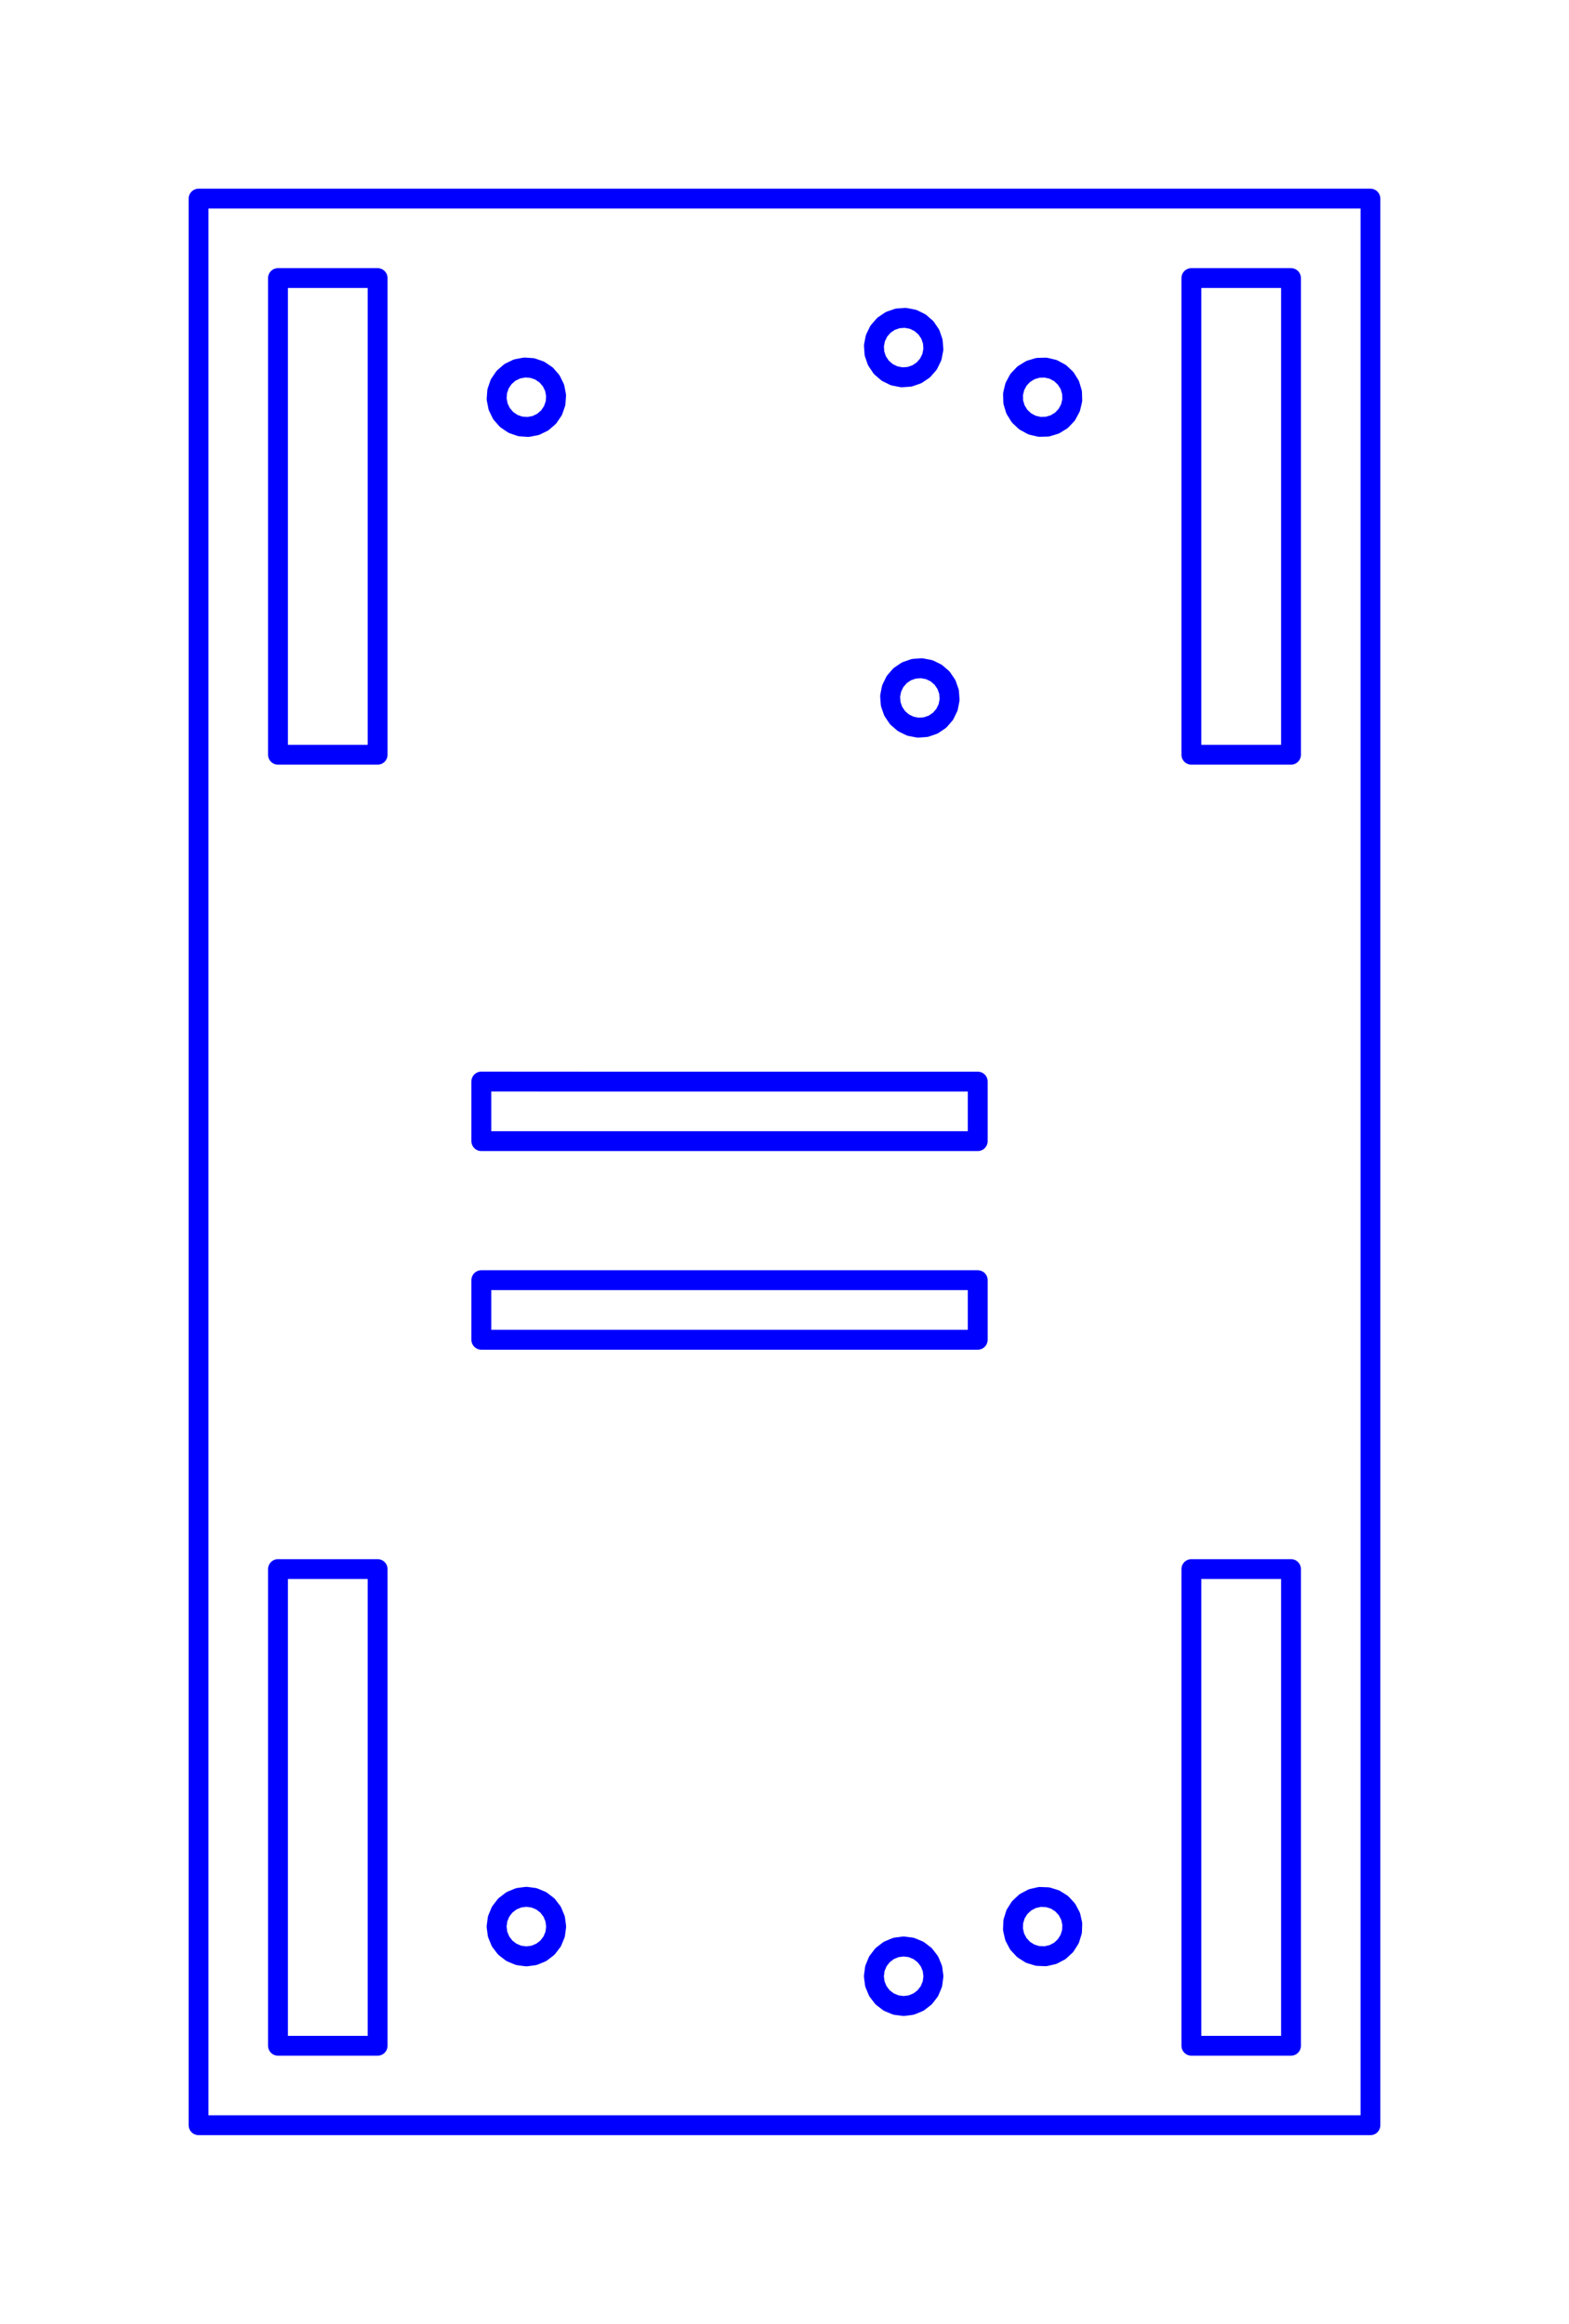 <?xml version="1.0" standalone="no"?>
<!DOCTYPE svg PUBLIC "-//W3C//DTD SVG 1.1//EN" "http://www.w3.org/Graphics/SVG/1.1/DTD/svg11.dtd">
<svg width="79.017mm" height="117.0mm"
 viewBox="0 0 79.017 117.0"
 xmlns="http://www.w3.org/2000/svg" version="1.1"
 xmlns:xlink="http://www.w3.org/1999/xlink">
<desc>Output from Flights of Ideas SVG Sketchup Plugin</desc>

  <path id="face0-cut"
 style="fill:none;stroke:#0000FF;stroke-width:1;stroke-miterlimit:4;stroke-dasharray:none;stroke-linejoin:round;stroke-linecap:round"
        d="M 69.017,10.0 L 10.0,10.0 L 10.0,107.0 L 69.017,107.0 L 69.017,10.0 M 60.0,103.0 L 60.0,79.0 L 65.017,79.0 L 65.017,103.0 L 60.0,103.0 M 14.0,79.0 L 19.017,79.0 L 19.017,103.0 L 14,103.0 L 14.0,79.0 M 19.017,14 L 19.017,38.0 L 14,38.0 L 14.0,14 L 19.017,14 M 60.0,14.0 L 65.017,14.0 L 65.017,38.0 L 60.0,38.0 L 60.0,14.0 M 51.015,97.138 L 51.02,97.0 L 51.03,96.747 L 51.146,96.373 L 51.355,96.042 L 51.642,95.776 L 51.989,95.593 L 52.371,95.506 L 52.762,95.522 L 53.136,95.637 L 53.467,95.846 L 53.733,96.134 L 53.916,96.48 L 54.002,96.862 L 53.987,97.253 L 53.871,97.627 L 53.662,97.958 L 53.375,98.224 L 53.029,98.407 L 52.647,98.494 L 52.255,98.478 L 51.881,98.363 L 51.55,98.154 L 51.284,97.866 L 51.102,97.52 L 51.015,97.138 M 27.958,96.612 L 28.009,97.0 L 27.958,97.388 L 27.808,97.75 L 27.569,98.061 L 27.259,98.299 L 26.897,98.449 L 26.509,98.5 L 26.12,98.449 L 25.759,98.299 L 25.448,98.061 L 25.21,97.75 L 25.06,97.388 L 25.009,97.0 L 25.06,96.612 L 25.21,96.25 L 25.448,95.939 L 25.759,95.701 L 26.12,95.551 L 26.509,95.5 L 26.897,95.551 L 27.259,95.701 L 27.569,95.939 L 27.808,96.25 L 27.958,96.612 M 51.028,20.239 L 51.021,20.0 L 51.016,19.848 L 51.107,19.467 L 51.292,19.122 L 51.561,18.837 L 51.894,18.632 L 52.269,18.519 L 52.661,18.508 L 53.042,18.598 L 53.387,18.784 L 53.671,19.052 L 53.877,19.386 L 53.989,19.761 L 54.001,20.152 L 53.911,20.533 L 53.725,20.878 L 53.456,21.163 L 53.123,21.368 L 52.748,21.481 L 52.356,21.492 L 51.975,21.402 L 51.631,21.216 L 51.346,20.948 L 51.14,20.614 L 51.028,20.239 M 28,20 L 27.978,20.3 L 27.85,20.671 L 27.631,20.995 L 27.335,21.252 L 26.983,21.423 L 26.599,21.497 L 26.208,21.47 L 25.838,21.342 L 25.514,21.122 L 25.257,20.827 L 25.086,20.475 L 25.011,20.09 L 25.039,19.7 L 25.167,19.329 L 25.386,19.005 L 25.682,18.748 L 26.034,18.577 L 26.419,18.503 L 26.809,18.53 L 27.179,18.658 L 27.504,18.878 L 27.76,19.173 L 27.932,19.525 L 28.006,19.91 L 28,20 M 44.018,17.5 L 44.011,17.409 L 44.086,17.025 L 44.257,16.673 L 44.514,16.377 L 44.838,16.158 L 45.209,16.03 L 45.599,16.003 L 45.984,16.077 L 46.336,16.249 L 46.631,16.505 L 46.851,16.83 L 46.978,17.2 L 47.006,17.591 L 46.931,17.975 L 46.76,18.327 L 46.503,18.623 L 46.179,18.842 L 45.809,18.97 L 45.418,18.997 L 45.034,18.923 L 44.682,18.751 L 44.386,18.495 L 44.167,18.17 L 44.039,17.8 L 44.018,17.5 M 44.06,99.888 L 44.009,99.5 L 44.06,99.112 L 44.21,98.75 L 44.448,98.439 L 44.759,98.201 L 45.12,98.051 L 45.509,98.0 L 45.897,98.051 L 46.259,98.201 L 46.569,98.439 L 46.808,98.75 L 46.958,99.112 L 47.009,99.5 L 46.958,99.888 L 46.808,100.25 L 46.569,100.561 L 46.259,100.799 L 45.897,100.949 L 45.509,101.0 L 45.12,100.949 L 44.759,100.799 L 44.448,100.561 L 44.21,100.25 L 44.06,99.888 M 49.24,64.454 L 49.24,67.454 L 30.24,67.454 L 29.24,67.454 L 24.24,67.454 L 24.24,64.454 L 29.24,64.454 L 30.24,64.454 L 49.24,64.454 M 49.24,57.453 L 30.24,57.453 L 29.24,57.453 L 24.24,57.453 L 24.24,54.453 L 29.24,54.456 L 30.24,54.456 L 49.24,54.456 L 49.24,57.453 M 45.073,34.315 L 45.329,34.019 L 45.653,33.799 L 46.023,33.671 L 46.413,33.643 L 46.798,33.716 L 47.15,33.887 L 47.446,34.143 L 47.666,34.467 L 47.795,34.837 L 47.823,35.228 L 47.749,35.612 L 47.578,35.965 L 47.322,36.261 L 46.998,36.481 L 46.628,36.609 L 46.238,36.637 L 45.853,36.564 L 45.501,36.393 L 45.204,36.137 L 44.985,35.813 L 44.856,35.443 L 44.828,35.052 L 44.902,34.668 L 45.073,34.315 "
  />
  <path id="face0-interior"
 style="fill:none;stroke:#FF0000;stroke-width:1;stroke-miterlimit:4;stroke-dasharray:none;stroke-linejoin:round;stroke-linecap:round"
        d="M 69.017,10.0 M 10.0,10.0 M 10.0,107.0 M 69.017,107.0 M 60.0,103.0 M 60.0,79.0 M 65.017,79.0 M 65.017,103.0 M 14.0,79.0 M 19.017,79.0 M 19.017,103.0 M 14,103.0 M 19.017,14 M 19.017,38.0 M 14,38.0 M 14.0,14 M 60.0,14.0 M 65.017,14.0 M 65.017,38.0 M 60.0,38.0 M 51.015,97.138 M 51.02,97.0 M 51.03,96.747 M 51.146,96.373 M 51.355,96.042 M 51.642,95.776 M 51.989,95.593 M 52.371,95.506 M 52.762,95.522 M 53.136,95.637 M 53.467,95.846 M 53.733,96.134 M 53.916,96.48 M 54.002,96.862 M 53.987,97.253 M 53.871,97.627 M 53.662,97.958 M 53.375,98.224 M 53.029,98.407 M 52.647,98.494 M 52.255,98.478 M 51.881,98.363 M 51.55,98.154 M 51.284,97.866 M 51.102,97.52 M 27.958,96.612 M 28.009,97.0 M 27.958,97.388 M 27.808,97.75 M 27.569,98.061 M 27.259,98.299 M 26.897,98.449 M 26.509,98.5 M 26.12,98.449 M 25.759,98.299 M 25.448,98.061 M 25.21,97.75 M 25.06,97.388 M 25.009,97.0 M 25.06,96.612 M 25.21,96.25 M 25.448,95.939 M 25.759,95.701 M 26.12,95.551 M 26.509,95.5 M 26.897,95.551 M 27.259,95.701 M 27.569,95.939 M 27.808,96.25 M 51.028,20.239 M 51.021,20.0 M 51.016,19.848 M 51.107,19.467 M 51.292,19.122 M 51.561,18.837 M 51.894,18.632 M 52.269,18.519 M 52.661,18.508 M 53.042,18.598 M 53.387,18.784 M 53.671,19.052 M 53.877,19.386 M 53.989,19.761 M 54.001,20.152 M 53.911,20.533 M 53.725,20.878 M 53.456,21.163 M 53.123,21.368 M 52.748,21.481 M 52.356,21.492 M 51.975,21.402 M 51.631,21.216 M 51.346,20.948 M 51.14,20.614 M 28,20 M 27.978,20.3 M 27.85,20.671 M 27.631,20.995 M 27.335,21.252 M 26.983,21.423 M 26.599,21.497 M 26.208,21.47 M 25.838,21.342 M 25.514,21.122 M 25.257,20.827 M 25.086,20.475 M 25.011,20.09 M 25.039,19.7 M 25.167,19.329 M 25.386,19.005 M 25.682,18.748 M 26.034,18.577 M 26.419,18.503 M 26.809,18.53 M 27.179,18.658 M 27.504,18.878 M 27.76,19.173 M 27.932,19.525 M 28.006,19.91 M 44.018,17.5 M 44.011,17.409 M 44.086,17.025 M 44.257,16.673 M 44.514,16.377 M 44.838,16.158 M 45.209,16.03 M 45.599,16.003 M 45.984,16.077 M 46.336,16.249 M 46.631,16.505 M 46.851,16.83 M 46.978,17.2 M 47.006,17.591 M 46.931,17.975 M 46.76,18.327 M 46.503,18.623 M 46.179,18.842 M 45.809,18.97 M 45.418,18.997 M 45.034,18.923 M 44.682,18.751 M 44.386,18.495 M 44.167,18.17 M 44.039,17.8 M 44.06,99.888 M 44.009,99.5 M 44.06,99.112 M 44.21,98.75 M 44.448,98.439 M 44.759,98.201 M 45.12,98.051 M 45.509,98.0 M 45.897,98.051 M 46.259,98.201 M 46.569,98.439 M 46.808,98.75 M 46.958,99.112 M 47.009,99.5 M 46.958,99.888 M 46.808,100.25 M 46.569,100.561 M 46.259,100.799 M 45.897,100.949 M 45.509,101.0 M 45.12,100.949 M 44.759,100.799 M 44.448,100.561 M 44.21,100.25 M 49.24,64.454 M 49.24,67.454 M 30.24,67.454 M 29.24,67.454 M 24.24,67.454 M 24.24,64.454 M 29.24,64.454 M 30.24,64.454 M 49.24,57.453 M 30.24,57.453 M 29.24,57.453 M 24.24,57.453 M 24.24,54.453 M 29.24,54.456 M 30.24,54.456 M 49.24,54.456 M 45.073,34.315 M 45.329,34.019 M 45.653,33.799 M 46.023,33.671 M 46.413,33.643 M 46.798,33.716 M 47.15,33.887 M 47.446,34.143 M 47.666,34.467 M 47.795,34.837 M 47.823,35.228 M 47.749,35.612 M 47.578,35.965 M 47.322,36.261 M 46.998,36.481 M 46.628,36.609 M 46.238,36.637 M 45.853,36.564 M 45.501,36.393 M 45.204,36.137 M 44.985,35.813 M 44.856,35.443 M 44.828,35.052 M 44.902,34.668 "
  />
  <path id="face0-interior"
 style="fill:none;stroke:#00FF00;stroke-width:1;stroke-miterlimit:4;stroke-dasharray:none;stroke-linejoin:round;stroke-linecap:round"
        d="M 69.017,10.0 M 10.0,10.0 M 10.0,107.0 M 69.017,107.0 M 60.0,103.0 M 60.0,79.0 M 65.017,79.0 M 65.017,103.0 M 14.0,79.0 M 19.017,79.0 M 19.017,103.0 M 14,103.0 M 19.017,14 M 19.017,38.0 M 14,38.0 M 14.0,14 M 60.0,14.0 M 65.017,14.0 M 65.017,38.0 M 60.0,38.0 M 51.015,97.138 M 51.02,97.0 M 51.03,96.747 M 51.146,96.373 M 51.355,96.042 M 51.642,95.776 M 51.989,95.593 M 52.371,95.506 M 52.762,95.522 M 53.136,95.637 M 53.467,95.846 M 53.733,96.134 M 53.916,96.48 M 54.002,96.862 M 53.987,97.253 M 53.871,97.627 M 53.662,97.958 M 53.375,98.224 M 53.029,98.407 M 52.647,98.494 M 52.255,98.478 M 51.881,98.363 M 51.55,98.154 M 51.284,97.866 M 51.102,97.52 M 27.958,96.612 M 28.009,97.0 M 27.958,97.388 M 27.808,97.75 M 27.569,98.061 M 27.259,98.299 M 26.897,98.449 M 26.509,98.5 M 26.12,98.449 M 25.759,98.299 M 25.448,98.061 M 25.21,97.75 M 25.06,97.388 M 25.009,97.0 M 25.06,96.612 M 25.21,96.25 M 25.448,95.939 M 25.759,95.701 M 26.12,95.551 M 26.509,95.5 M 26.897,95.551 M 27.259,95.701 M 27.569,95.939 M 27.808,96.25 M 51.028,20.239 M 51.021,20.0 M 51.016,19.848 M 51.107,19.467 M 51.292,19.122 M 51.561,18.837 M 51.894,18.632 M 52.269,18.519 M 52.661,18.508 M 53.042,18.598 M 53.387,18.784 M 53.671,19.052 M 53.877,19.386 M 53.989,19.761 M 54.001,20.152 M 53.911,20.533 M 53.725,20.878 M 53.456,21.163 M 53.123,21.368 M 52.748,21.481 M 52.356,21.492 M 51.975,21.402 M 51.631,21.216 M 51.346,20.948 M 51.14,20.614 M 28,20 M 27.978,20.3 M 27.85,20.671 M 27.631,20.995 M 27.335,21.252 M 26.983,21.423 M 26.599,21.497 M 26.208,21.47 M 25.838,21.342 M 25.514,21.122 M 25.257,20.827 M 25.086,20.475 M 25.011,20.09 M 25.039,19.7 M 25.167,19.329 M 25.386,19.005 M 25.682,18.748 M 26.034,18.577 M 26.419,18.503 M 26.809,18.53 M 27.179,18.658 M 27.504,18.878 M 27.76,19.173 M 27.932,19.525 M 28.006,19.91 M 44.018,17.5 M 44.011,17.409 M 44.086,17.025 M 44.257,16.673 M 44.514,16.377 M 44.838,16.158 M 45.209,16.03 M 45.599,16.003 M 45.984,16.077 M 46.336,16.249 M 46.631,16.505 M 46.851,16.83 M 46.978,17.2 M 47.006,17.591 M 46.931,17.975 M 46.76,18.327 M 46.503,18.623 M 46.179,18.842 M 45.809,18.97 M 45.418,18.997 M 45.034,18.923 M 44.682,18.751 M 44.386,18.495 M 44.167,18.17 M 44.039,17.8 M 44.06,99.888 M 44.009,99.5 M 44.06,99.112 M 44.21,98.75 M 44.448,98.439 M 44.759,98.201 M 45.12,98.051 M 45.509,98.0 M 45.897,98.051 M 46.259,98.201 M 46.569,98.439 M 46.808,98.75 M 46.958,99.112 M 47.009,99.5 M 46.958,99.888 M 46.808,100.25 M 46.569,100.561 M 46.259,100.799 M 45.897,100.949 M 45.509,101.0 M 45.12,100.949 M 44.759,100.799 M 44.448,100.561 M 44.21,100.25 M 49.24,64.454 M 49.24,67.454 M 30.24,67.454 M 29.24,67.454 M 24.24,67.454 M 24.24,64.454 M 29.24,64.454 M 30.24,64.454 M 49.24,57.453 M 30.24,57.453 M 29.24,57.453 M 24.24,57.453 M 24.24,54.453 M 29.24,54.456 M 30.24,54.456 M 49.24,54.456 M 45.073,34.315 M 45.329,34.019 M 45.653,33.799 M 46.023,33.671 M 46.413,33.643 M 46.798,33.716 M 47.15,33.887 M 47.446,34.143 M 47.666,34.467 M 47.795,34.837 M 47.823,35.228 M 47.749,35.612 M 47.578,35.965 M 47.322,36.261 M 46.998,36.481 M 46.628,36.609 M 46.238,36.637 M 45.853,36.564 M 45.501,36.393 M 45.204,36.137 M 44.985,35.813 M 44.856,35.443 M 44.828,35.052 M 44.902,34.668 "
  />
</svg>
